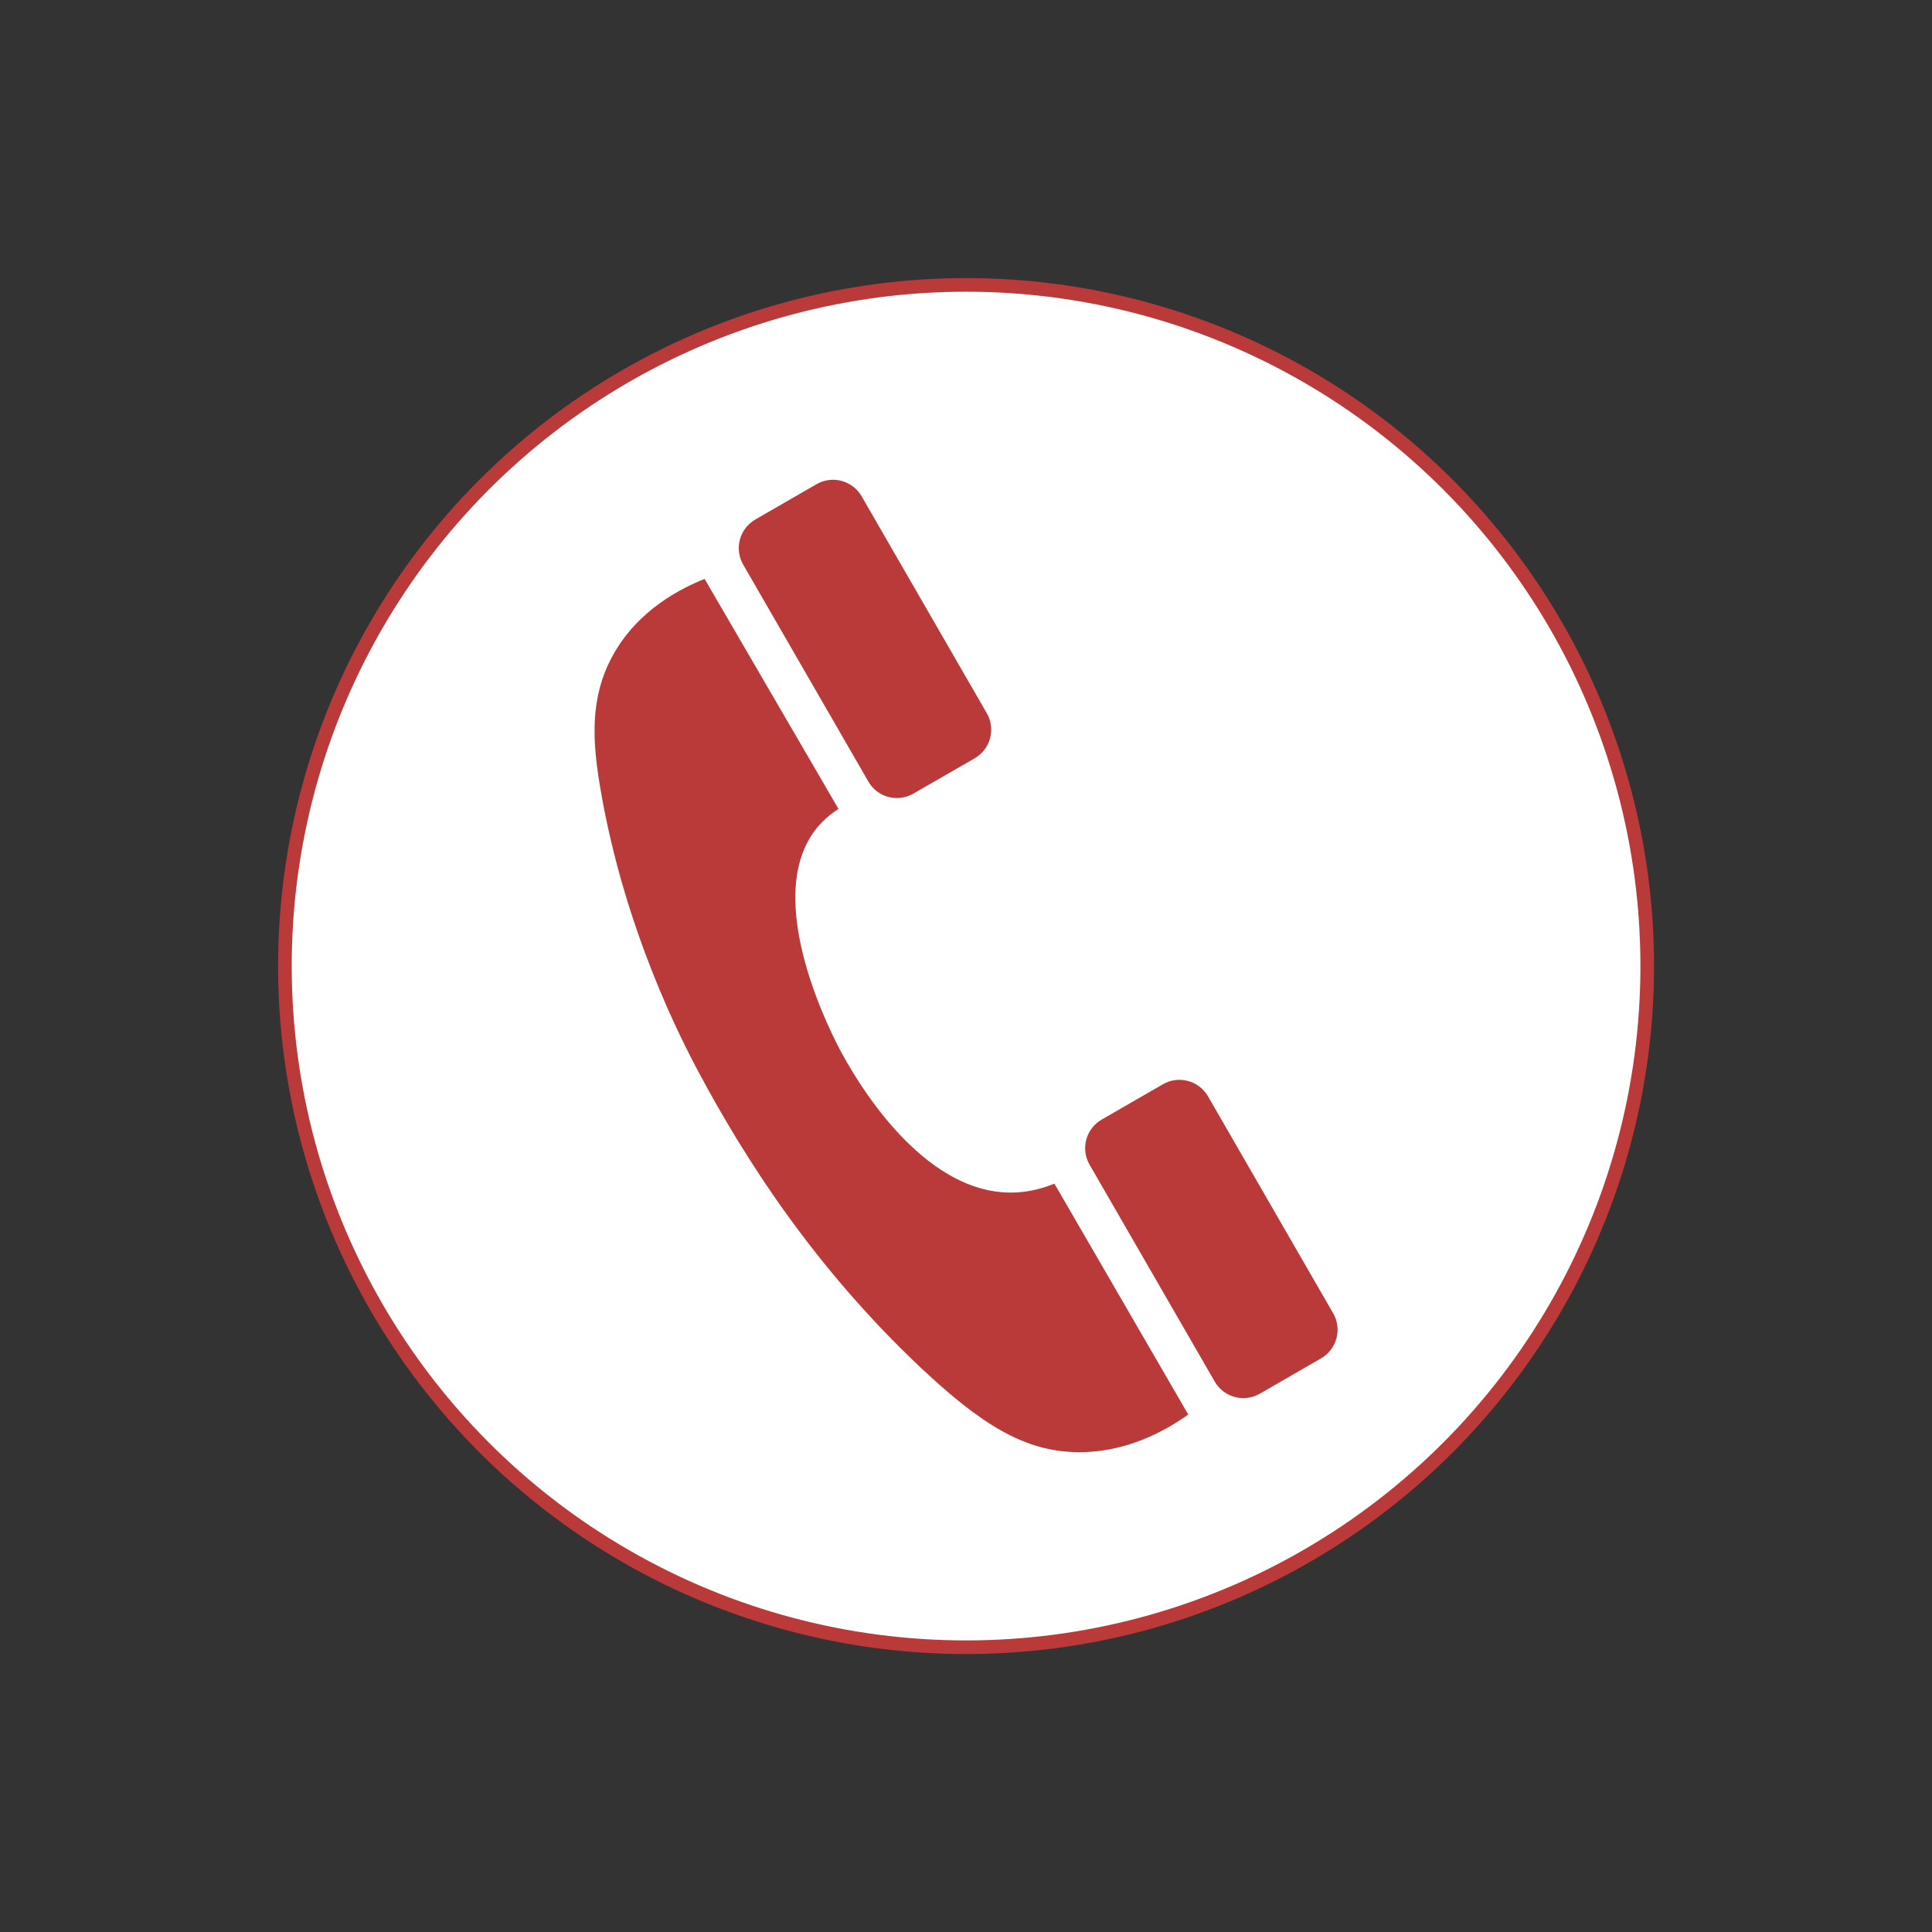 <?xml version="1.0" encoding="utf-8"?>
<!-- Generator: Adobe Illustrator 27.0.0, SVG Export Plug-In . SVG Version: 6.00 Build 0)  -->
<svg version="1.1" xmlns="http://www.w3.org/2000/svg" xmlns:xlink="http://www.w3.org/1999/xlink" x="0px" y="0px"
	 viewBox="0 0 141.73 141.73" style="enable-background:new 0 0 141.73 141.73;" xml:space="preserve">
<rect x="0" y="0" width="141.73" height="141.73" fill="#333333" stroke="none"/>
<style type="text/css">
	.st0{fill:#BA3A39;}
	.st1{clip-path:url(#SVGID_00000077315404971566856630000003590085988924054423_);}
	.st2{fill:none;stroke:#FFFFFF;stroke-width:0.75;stroke-miterlimit:10;}
	.st3{fill:#FFFFFF;stroke:#BA3A39;stroke-miterlimit:10;}
	.st4{clip-path:url(#SVGID_00000034057193707033065090000010438775480064172458_);}
	.st5{fill:none;stroke:#BA3A39;stroke-width:0.75;stroke-miterlimit:10;}
	.st6{fill:#FFFFFF;}
	.st7{fill:#FFFFFF;stroke:#FFFFFF;stroke-miterlimit:10;}
</style>
<g id="Capa_1">
</g>
<g id="Capa_2">
	<g>
		<path class="st0" d="M481.45-8.6h-86.87c-2.86,0-5.18-2.32-5.18-5.18v-49.89c0-2.86,2.32-5.18,5.18-5.18h86.87
			c2.86,0,5.18,2.32,5.18,5.18v49.89C486.63-10.92,484.31-8.6,481.45-8.6z"/>
		<g>
			<defs>
				<path id="SVGID_1_" d="M481.45-8.6h-86.87c-2.86,0-5.18-2.32-5.18-5.18v-49.89c0-2.86,2.32-5.18,5.18-5.18h86.87
					c2.86,0,5.18,2.32,5.18,5.18v49.89C486.63-10.92,484.31-8.6,481.45-8.6z"/>
			</defs>
			<clipPath id="SVGID_00000015339258519995223070000003914496770909118359_">
				<use xlink:href="#SVGID_1_"  style="overflow:visible;"/>
			</clipPath>
			<g style="clip-path:url(#SVGID_00000015339258519995223070000003914496770909118359_);">
				<path class="st2" d="M485.32-67.65c-5.92,5.99-14.71,14.82-25.57,25.57c-11.93,11.81-15.74,15.41-21.51,15.48
					c-5.76,0.07-9.79-3.44-21.9-15.11c-7.78-7.5-16.53-16.1-26.04-25.71"/>
				<path class="st2" d="M390.55-10.19c10.05-9.02,20.1-18.03,30.16-27.05"/>
				<path class="st2" d="M485.48-10.31c-10.29-8.94-20.57-17.87-30.86-26.81"/>
			</g>
		</g>
	</g>
	<g>
		<path class="st3" d="M491.81-61.8h-86.87c-2.86,0-5.18-2.32-5.18-5.18v-49.89c0-2.86,2.32-5.18,5.18-5.18h86.87
			c2.86,0,5.18,2.32,5.18,5.18v49.89C496.99-64.12,494.67-61.8,491.81-61.8z"/>
		<g>
			<defs>
				<path id="SVGID_00000171686060856276211550000014782710030154583980_" d="M491.81-61.8h-86.87c-2.86,0-5.18-2.32-5.18-5.18
					v-49.89c0-2.86,2.32-5.18,5.18-5.18h86.87c2.86,0,5.18,2.32,5.18,5.18v49.89C496.99-64.12,494.67-61.8,491.81-61.8z"/>
			</defs>
			<clipPath id="SVGID_00000074401422453455761840000007189711118398861459_">
				<use xlink:href="#SVGID_00000171686060856276211550000014782710030154583980_"  style="overflow:visible;"/>
			</clipPath>
			<g style="clip-path:url(#SVGID_00000074401422453455761840000007189711118398861459_);">
				<path class="st5" d="M495.68-120.86c-5.92,5.99-14.71,14.82-25.57,25.57c-11.93,11.81-15.74,15.41-21.51,15.48
					c-5.76,0.07-9.79-3.44-21.9-15.11c-7.78-7.5-16.53-16.1-26.04-25.71"/>
				<path class="st5" d="M400.91-63.39c10.05-9.02,20.1-18.03,30.16-27.05"/>
				<path class="st5" d="M495.84-63.51c-10.29-8.94-20.57-17.87-30.86-26.81"/>
			</g>
		</g>
	</g>
	<g>
		<path class="st0" d="M476.94,76.07h-77.84c-3.1,0-5.61-2.51-5.61-5.61V-8.38c0-3.1,2.51-5.61,5.61-5.61h77.84
			c3.1,0,5.61,2.51,5.61,5.61v78.84C482.55,73.55,480.03,76.07,476.94,76.07z"/>
		<g>
			<circle class="st6" cx="415.13" cy="8.88" r="8.38"/>
			<path class="st6" d="M407.6,21.24c5.18,0.05,10.37,0.09,15.55,0.14c-0.04,13.4-0.07,26.8-0.11,40.2c-5.15,0-10.3,0-15.45,0V21.24
				z"/>
			<path class="st6" d="M429.19,21.24v40.34h13.64V36.15c0.99-2.95,3.77-4.95,6.86-4.95c3.15,0,5.97,2.06,6.92,5.09
				c0,8.43,0,16.86,0,25.28c4.23,0,8.45,0,12.68,0c-0.07-10.05-0.14-20.1-0.21-30.15c-0.24-0.67-3.05-8.05-11.08-10.23
				c-8.16-2.21-14.37,2.93-14.88,3.37c0-1.11,0-2.23,0-3.34H429.19z"/>
		</g>
	</g>
	<g>
		<path class="st3" d="M476.94,115.9h-77.84c-3.1,0-5.61-2.51-5.61-5.61V31.45c0-3.1,2.51-5.61,5.61-5.61h77.84
			c3.1,0,5.61,2.51,5.61,5.61v78.84C482.55,113.38,480.03,115.9,476.94,115.9z"/>
		<g>
			<circle class="st0" cx="415.13" cy="48.71" r="8.38"/>
			<path class="st0" d="M407.6,61.06c5.18,0.05,10.37,0.09,15.55,0.14c-0.04,13.4-0.07,26.8-0.11,40.2c-5.15,0-10.3,0-15.45,0V61.06
				z"/>
			<path class="st0" d="M429.19,61.06v40.34h13.64V75.98c0.99-2.95,3.77-4.95,6.86-4.95c3.15,0,5.97,2.06,6.92,5.09
				c0,8.43,0,16.86,0,25.28c4.23,0,8.45,0,12.68,0c-0.07-10.05-0.14-20.1-0.21-30.15c-0.24-0.67-3.05-8.05-11.08-10.23
				c-8.16-2.21-14.37,2.93-14.88,3.37c0-1.11,0-2.23,0-3.34H429.19z"/>
		</g>
	</g>
	<g>
		<circle class="st0" cx="453.84" cy="260.31" r="49.97"/>
		<g>
			<path class="st6" d="M446.68,246.78l-9.18-15.91c-0.67-1.16-0.27-2.64,0.89-3.31l4.49-2.59c1.16-0.67,2.64-0.27,3.31,0.89
				l9.18,15.91c0.67,1.16,0.27,2.64-0.89,3.31l-4.49,2.59C448.82,248.33,447.34,247.94,446.68,246.78z"/>
			<path class="st6" d="M472.09,290.8l-9.18-15.91c-0.67-1.16-0.27-2.64,0.89-3.31l4.49-2.59c1.16-0.67,2.64-0.27,3.31,0.89
				l9.18,15.91c0.67,1.16,0.27,2.64-0.89,3.31l-4.49,2.59C474.24,292.35,472.76,291.96,472.09,290.8z"/>
			<path class="st6" d="M434.67,231.92l9.82,16.87c-0.42,0.27-0.99,0.69-1.53,1.33c-4.34,5.2,1.28,15.67,1.74,16.53
				c0.85,1.55,5.81,10.56,12.75,10.28c1.22-0.05,2.22-0.38,2.88-0.65c3.27,5.65,6.54,11.29,9.82,16.94
				c-1.63,1.16-4.52,2.81-8.14,2.76c-3.89-0.05-7.08-2.05-11.54-6.25c-7.82-7.39-12.85-15.29-16.24-21.63
				c-1.15-2.16-5.45-10.36-7.22-20.88c-0.55-3.28-0.81-6.51,0.91-9.66C429.79,234.13,433.05,232.56,434.67,231.92z"/>
		</g>
	</g>
	<g>
		<circle class="st3" cx="70.87" cy="70.87" r="49.97"/>
		<g>
			<path class="st0" d="M63.7,57.33l-9.18-15.91c-0.67-1.16-0.27-2.64,0.89-3.31l4.49-2.59c1.16-0.67,2.64-0.27,3.31,0.89
				l9.18,15.91c0.67,1.16,0.27,2.64-0.89,3.31L67,58.22C65.84,58.89,64.36,58.49,63.7,57.33z"/>
			<path class="st0" d="M89.11,101.35l-9.18-15.91c-0.67-1.16-0.27-2.64,0.89-3.31l4.49-2.59c1.16-0.67,2.64-0.27,3.31,0.89
				l9.18,15.91c0.67,1.16,0.27,2.64-0.89,3.31l-4.49,2.59C91.26,102.91,89.78,102.51,89.11,101.35z"/>
			<path class="st0" d="M51.69,42.47l9.82,16.87c-0.42,0.27-0.99,0.69-1.53,1.33c-4.34,5.2,1.28,15.67,1.74,16.53
				c0.85,1.55,5.81,10.56,12.75,10.28c1.22-0.05,2.22-0.38,2.88-0.65c3.27,5.65,6.54,11.29,9.82,16.94
				c-1.63,1.16-4.52,2.81-8.14,2.76c-3.89-0.05-7.08-2.05-11.54-6.25c-7.82-7.39-12.85-15.29-16.24-21.63
				c-1.15-2.16-5.45-10.36-7.22-20.88c-0.55-3.28-0.81-6.51,0.91-9.66C46.81,44.69,50.07,43.11,51.69,42.47z"/>
		</g>
	</g>
	<g>
		<path class="st0" d="M289.91,325.17c-6.88-4.32-19.02-13.36-27.07-28.94c-3.22-6.22-9.01-17.44-6.93-31.31
			c0.26-1.72,0.58-3.82,1.52-6.4c4.17-11.54,16.93-23.1,33.07-23.24c18.72-0.17,29.36,15.12,30.44,16.74
			c3.45,5.14,4.69,9.94,5.1,11.8c4.14,18.48-8.37,34.93-14.27,42.68c-3.8,5-10.11,12.08-19.89,18.64c-0.16,0.09-0.51,0.26-0.97,0.27
			C290.44,325.41,290.08,325.26,289.91,325.17z"/>
		<circle class="st7" cx="290.63" cy="268.42" r="13.57"/>
	</g>
	<g>
		<path class="st3" d="M376.18,342.56c-6.88-4.32-19.02-13.36-27.07-28.94c-3.22-6.22-9.01-17.44-6.93-31.31
			c0.26-1.72,0.58-3.82,1.52-6.4c4.17-11.54,16.93-23.1,33.07-23.24c18.72-0.17,29.36,15.12,30.44,16.74
			c3.45,5.14,4.69,9.94,5.1,11.8c4.14,18.48-8.37,34.93-14.27,42.68c-3.8,5-10.11,12.08-19.89,18.64c-0.16,0.09-0.51,0.26-0.97,0.27
			C376.71,342.8,376.35,342.64,376.18,342.56z"/>
		<circle class="st0" cx="377.44" cy="287.18" r="15.09"/>
	</g>
</g>
</svg>
